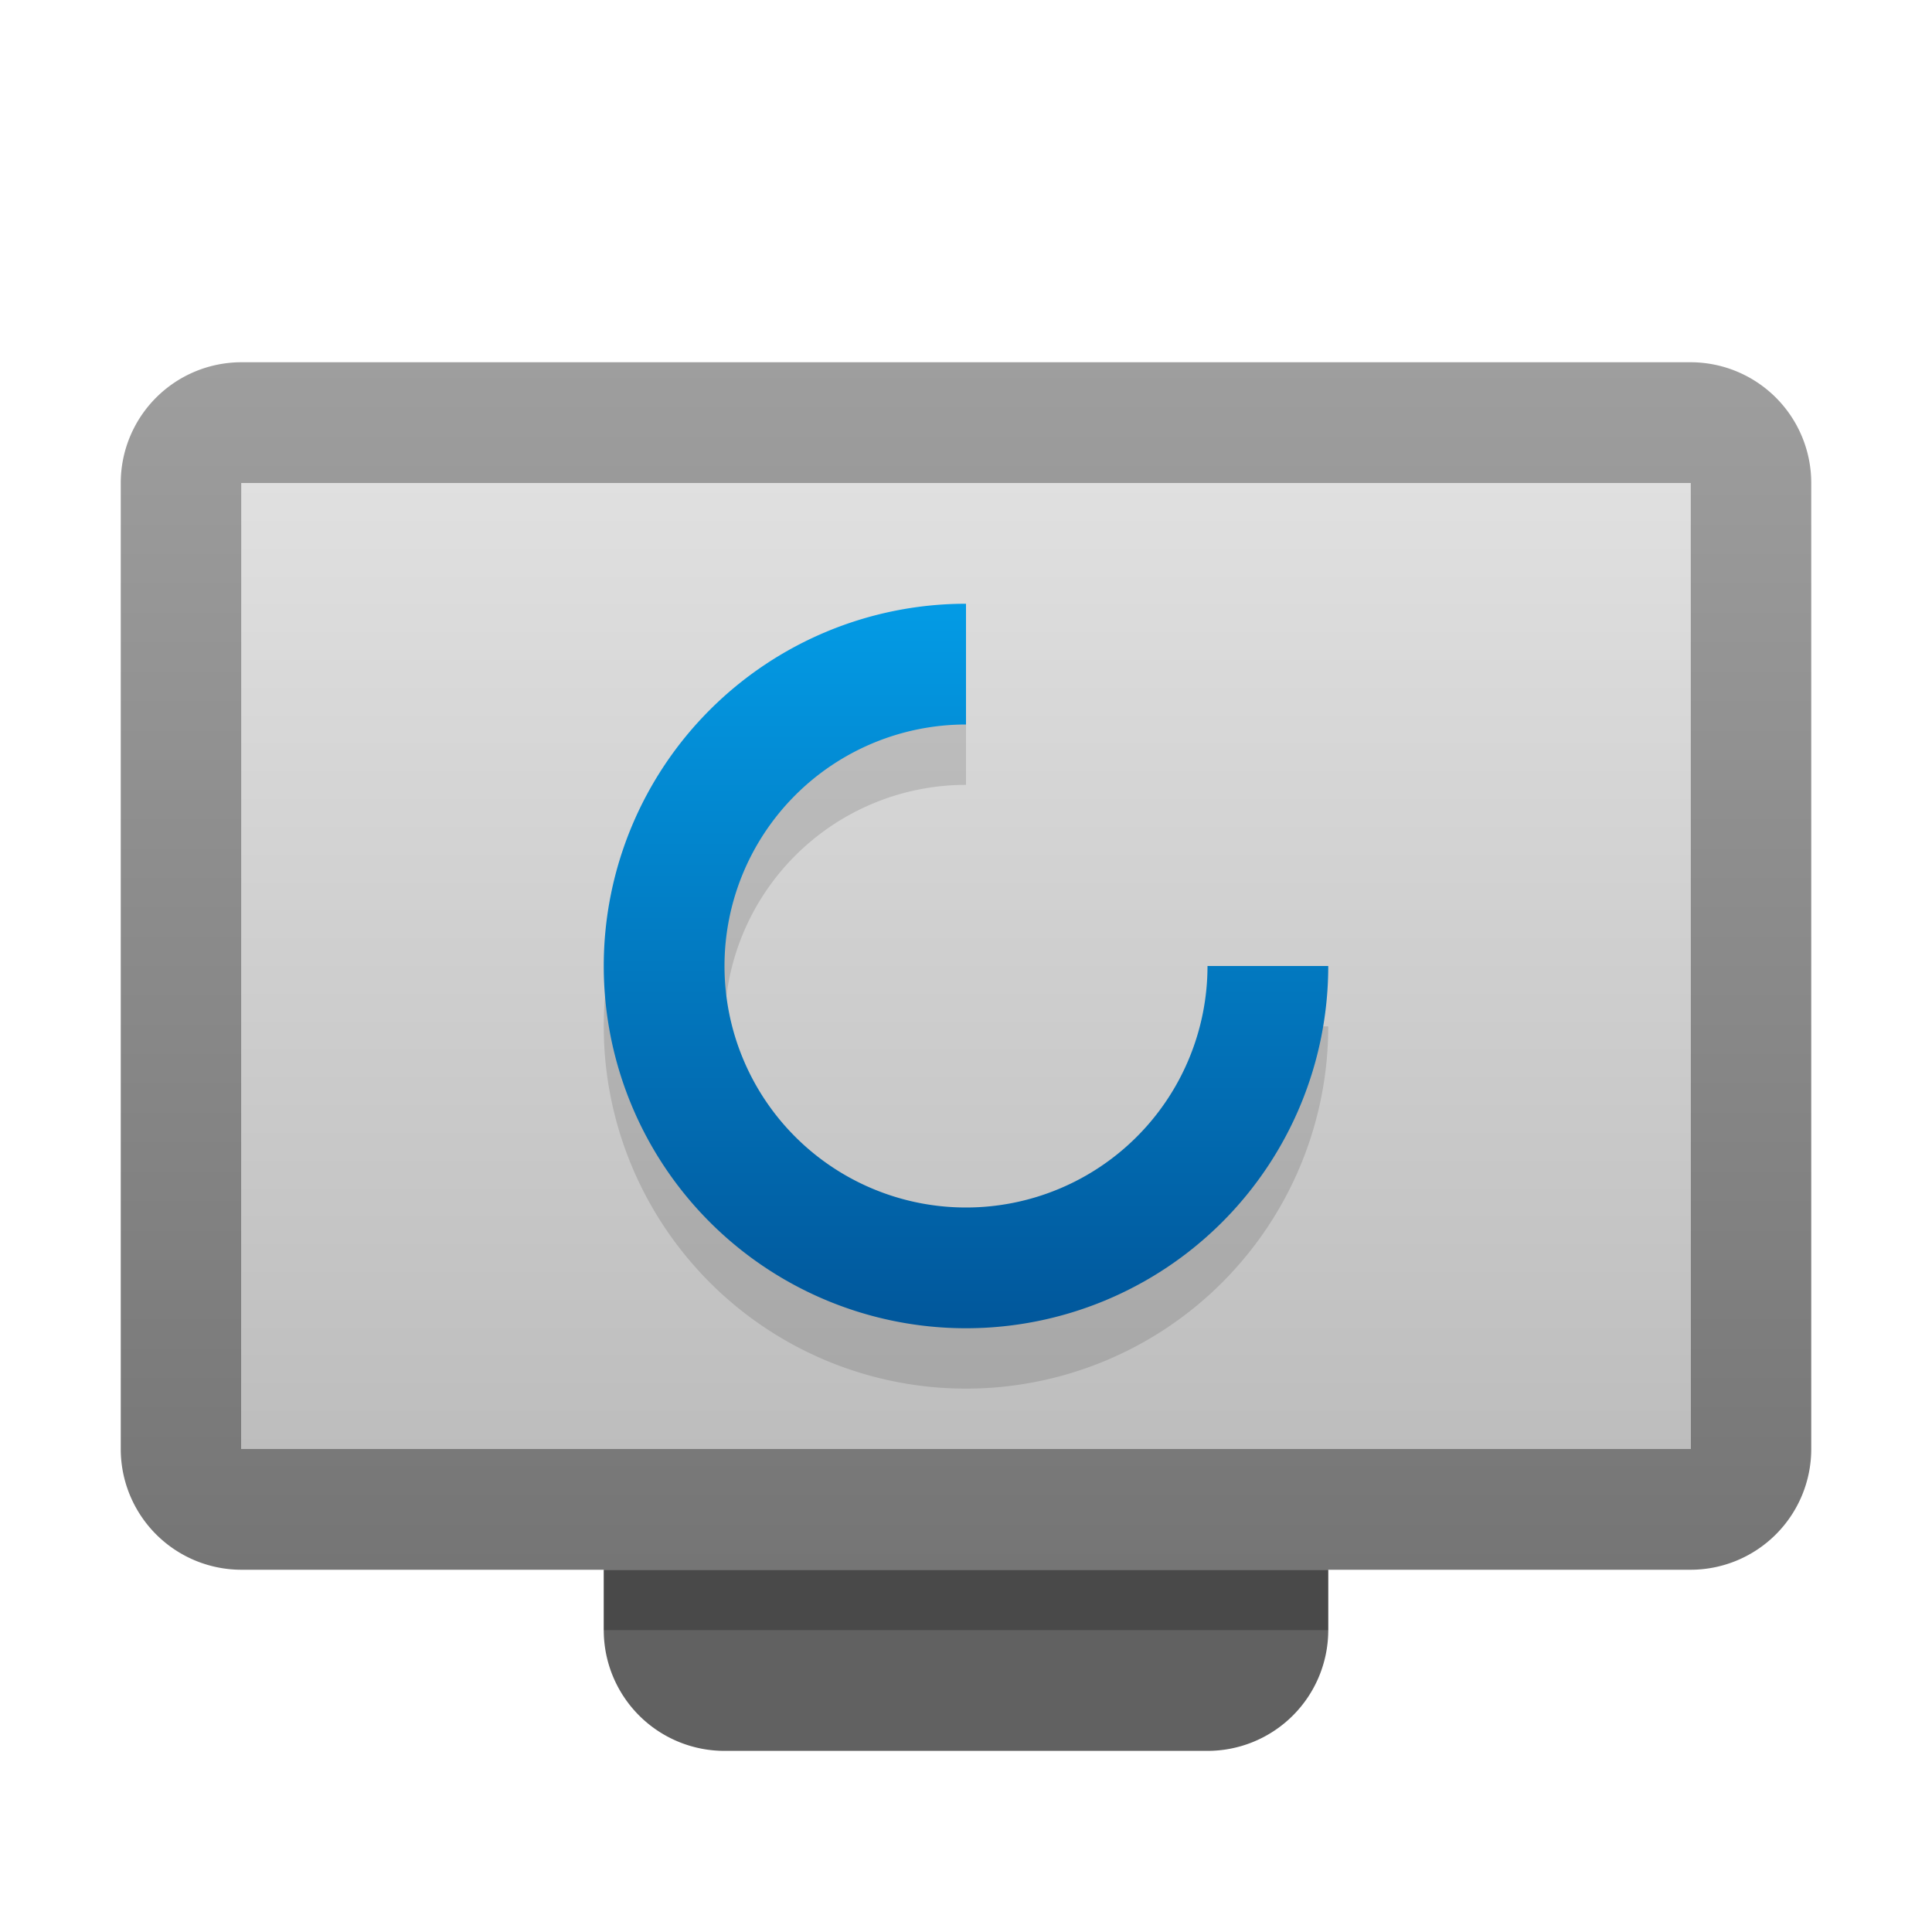 <svg xmlns="http://www.w3.org/2000/svg" viewBox="0 0 32 32">
  <defs>
    <linearGradient id="monitor-border" x1="0%" y1="0%" x2="0%" y2="100%">
      <stop offset="0%" style="stop-color:#9E9E9E"/> <!-- Gray 500 -->
      <stop offset="100%" style="stop-color:#757575"/> <!-- Gray 600 -->
    </linearGradient>
    <linearGradient id="screen" x1="0%" y1="0%" x2="0%" y2="100%">
      <stop offset="0%" style="stop-color:#E0E0E0"/> <!-- Gray 300 -->
      <stop offset="100%" style="stop-color:#BDBDBD"/> <!-- Gray 400 -->
    </linearGradient>
    <linearGradient id="spinner" x1="0%" y1="0%" x2="0%" y2="100%">
      <stop offset="0%" style="stop-color:#039BE5"/> <!-- Light Blue 600 -->
      <stop offset="100%" style="stop-color:#01579B"/> <!-- Light Blue 900 -->
    </linearGradient>
    <style type="text/css">
      .monitor-stand { fill: #616161 }
      .darken { fill: black; fill-opacity: 0.125 }
      .darken-strongly { fill: black; fill-opacity: 0.25 }
    </style>
  </defs>
  <path style="fill:url(#monitor-border)" d="m 4,6 a 2,2 0 0 0 -2,2 v 16 a 2,2 0 0 0 2,2 h 24 a 2,2 0 0 0 2,-2 v -16 a 2,2 0 0 0 -2,-2 z m 0,2 h 24 v 16 h -24 z"/>
  <rect style="fill:url(#screen)" x="4" y="8" width="24" height="16"/>

  <path class="monitor-stand" d="m 10,26 v 1 a 2,2 0 0 0 2,2 h 8 a 2,2 0 0 0 2,-2 v -1"/>
  <rect class="darken-strongly" x="10" y="26" width="12" height="1"/>

  <!-- Spinner -->
  <g transform="translate(16,16)">
    <path class="darken" d="m 0,-5 a 6,6 0 1 0 6,6 h -2 a 4,4 0 1 1 -4,-4 z"/>
    <path style="fill:url(#spinner)" d="m 0,-6 a 6,6 0 1 0 6,6 h -2 a 4,4 0 1 1 -4,-4 z"/>
  </g>
</svg>
